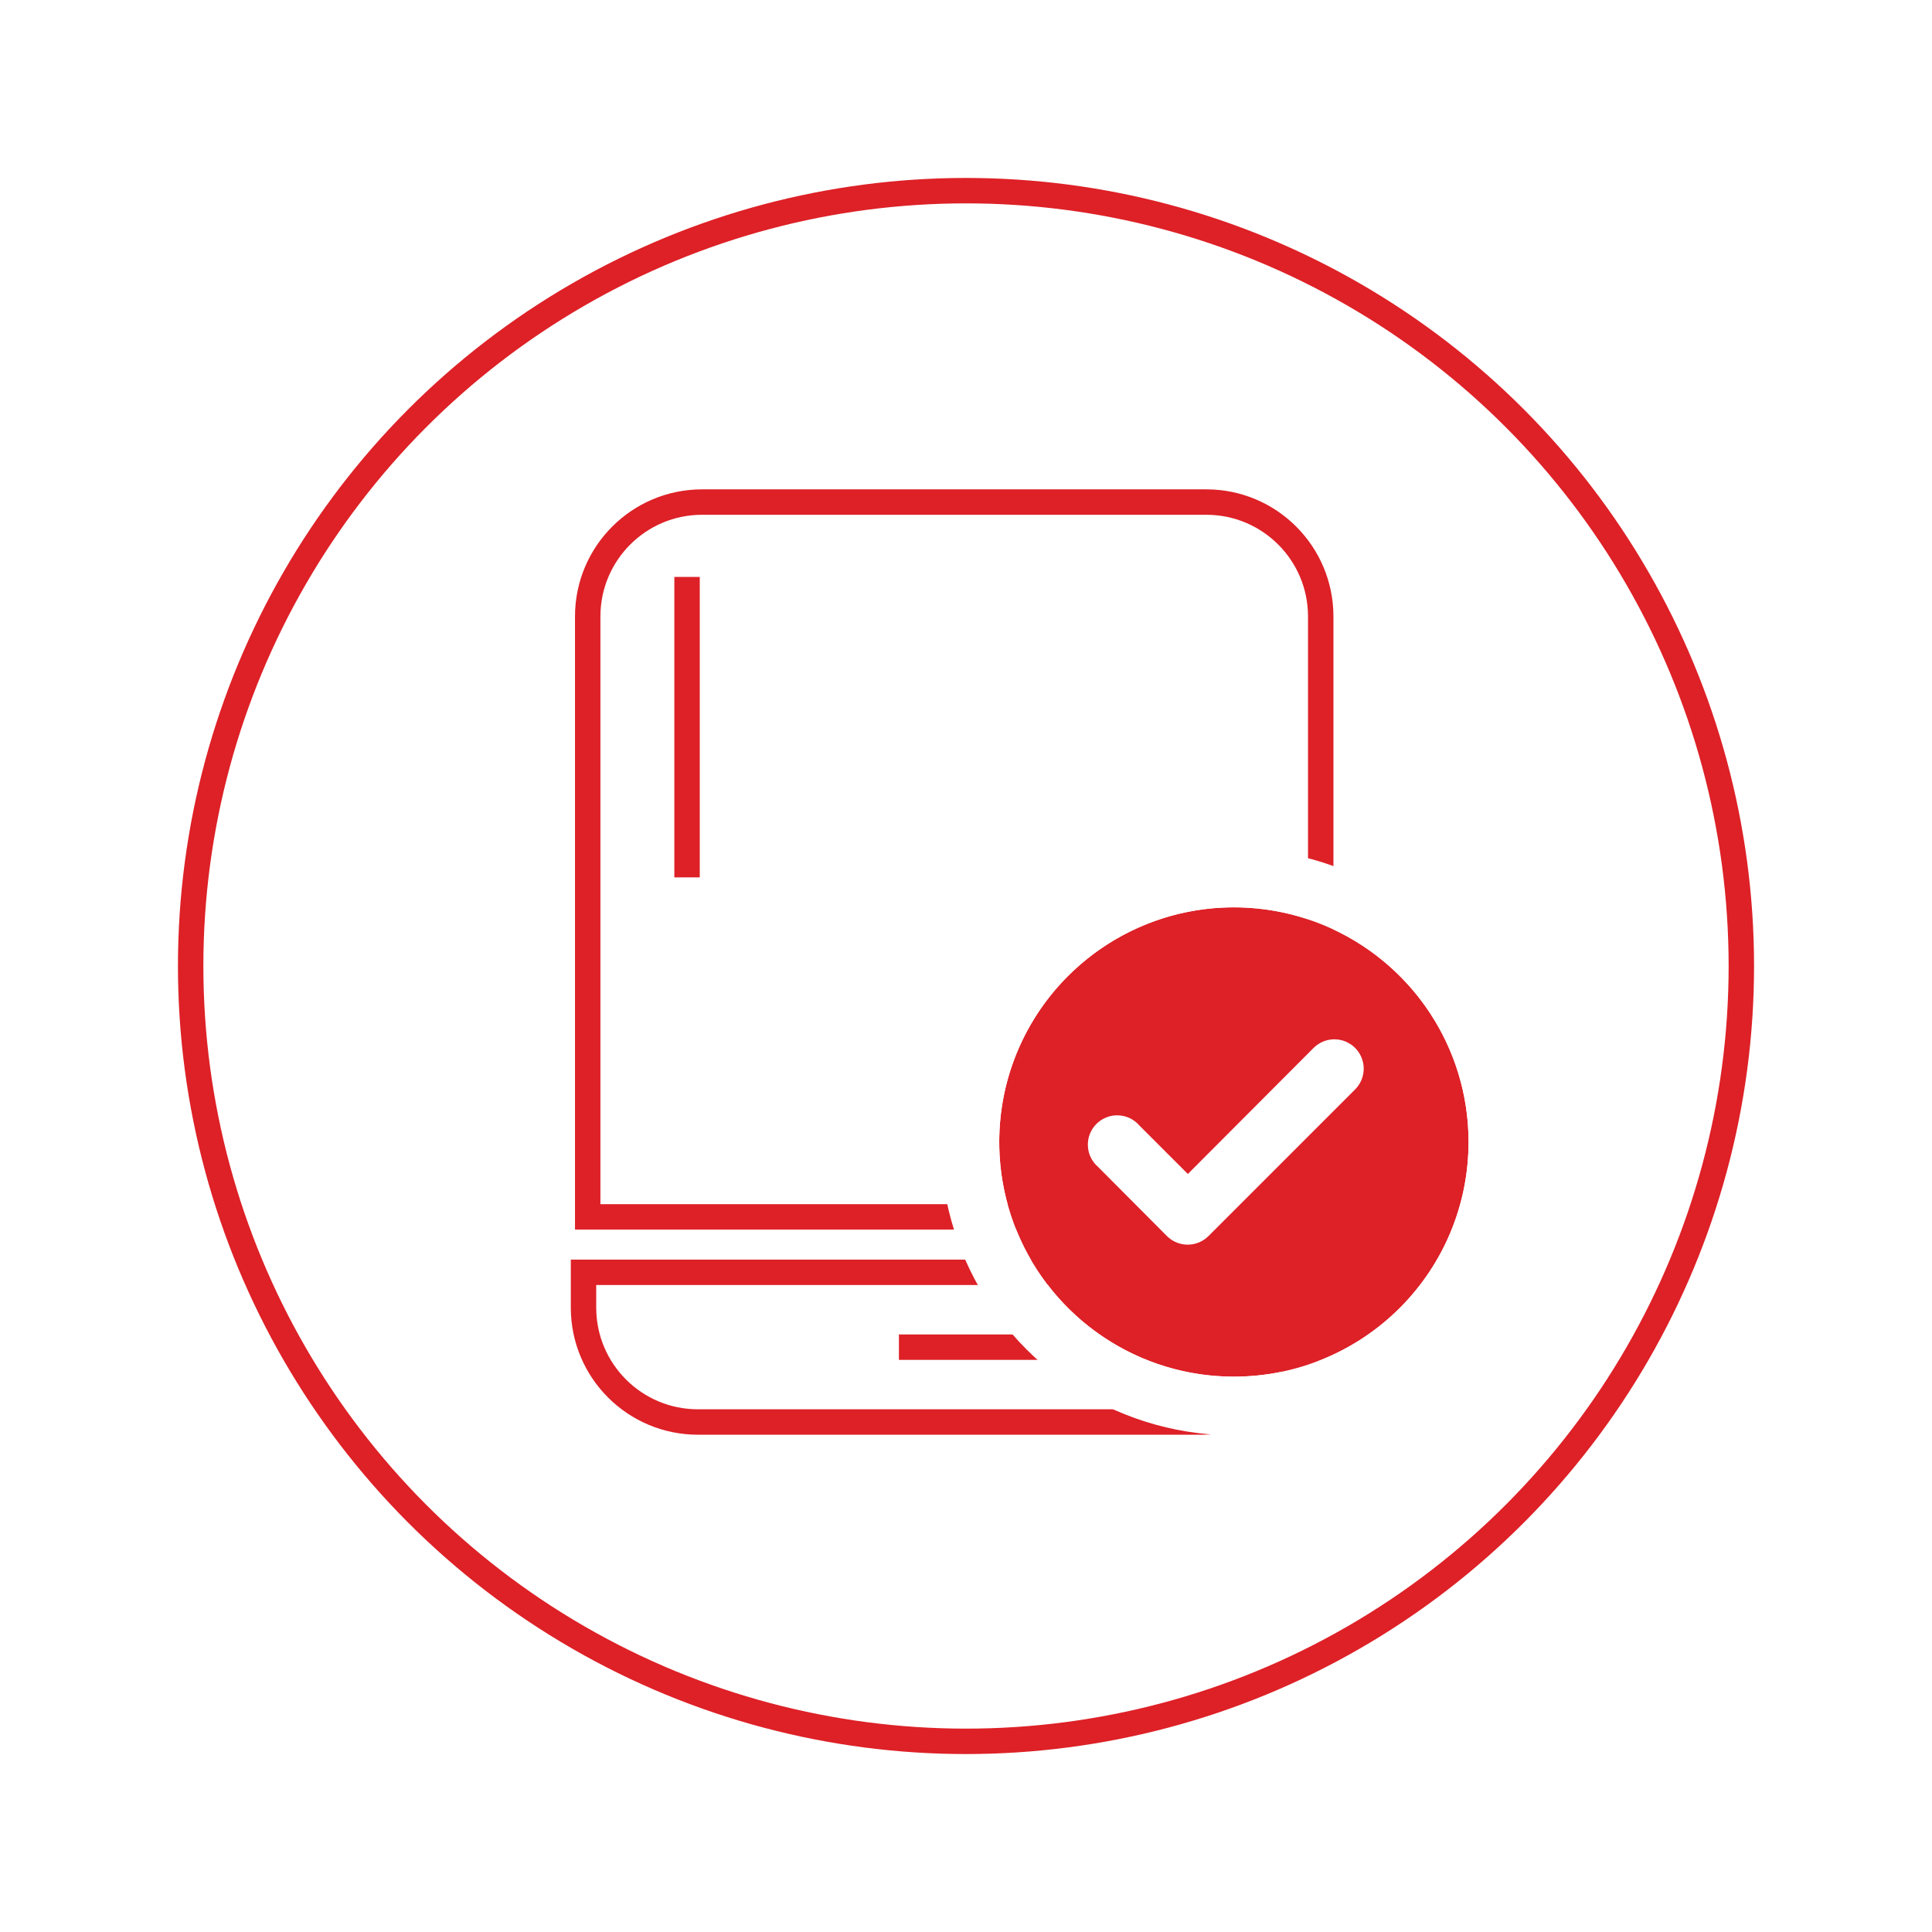<svg width="76" height="76" viewBox="0 0 76 76" fill="none" xmlns="http://www.w3.org/2000/svg">
<g filter="url(#filter0_d_12558_1453)">
<circle cx="37" cy="38" r="30" fill="white"/>
<circle cx="37" cy="38" r="30.5" stroke="#DD2127"/>
</g>
<path d="M27.619 19.75H47.454C49.939 19.75 51.954 21.765 51.954 24.25V47.869H23.119V24.25C23.119 21.765 25.134 19.75 27.619 19.75Z" stroke="#DD2127"/>
<path d="M47.289 55.938L27.454 55.938C24.969 55.938 22.954 53.923 22.954 51.438L22.954 50.05L51.789 50.05L51.789 51.438C51.789 53.923 49.774 55.938 47.289 55.938Z" stroke="#DD2127"/>
<line x1="27.027" y1="22.695" x2="27.027" y2="34.514" stroke="#DD2127"/>
<path d="M40.822 52.994L35.361 52.994" stroke="#DD2127"/>
<circle cx="48.538" cy="44.923" r="9.231" fill="#DD2127"/>
<path d="M51.677 41.219L46.727 46.181L44.823 44.277C44.72 44.156 44.592 44.058 44.449 43.989C44.306 43.92 44.15 43.881 43.991 43.875C43.832 43.868 43.674 43.895 43.526 43.953C43.378 44.011 43.243 44.099 43.131 44.212C43.018 44.324 42.93 44.459 42.872 44.607C42.814 44.755 42.788 44.913 42.794 45.072C42.8 45.231 42.839 45.387 42.908 45.53C42.977 45.673 43.075 45.801 43.196 45.904L45.908 48.627C46.016 48.734 46.143 48.819 46.284 48.876C46.425 48.934 46.575 48.963 46.727 48.962C47.03 48.96 47.32 48.84 47.535 48.627L53.304 42.858C53.412 42.751 53.498 42.623 53.556 42.482C53.615 42.342 53.645 42.191 53.645 42.039C53.645 41.886 53.615 41.736 53.556 41.595C53.498 41.454 53.412 41.327 53.304 41.219C53.088 41.005 52.795 40.884 52.49 40.884C52.186 40.884 51.893 41.005 51.677 41.219ZM48.538 33.385C46.256 33.385 44.026 34.062 42.128 35.329C40.23 36.597 38.752 38.399 37.878 40.508C37.005 42.616 36.776 44.936 37.222 47.174C37.667 49.413 38.766 51.468 40.38 53.082C41.993 54.696 44.049 55.795 46.287 56.24C48.526 56.685 50.846 56.457 52.954 55.583C55.062 54.71 56.864 53.231 58.132 51.334C59.4 49.436 60.077 47.205 60.077 44.923C60.077 43.408 59.779 41.908 59.199 40.508C58.619 39.108 57.769 37.836 56.697 36.764C55.626 35.693 54.354 34.843 52.954 34.263C51.554 33.683 50.054 33.385 48.538 33.385ZM48.538 54.154C46.713 54.154 44.928 53.613 43.41 52.598C41.892 51.584 40.709 50.142 40.01 48.456C39.312 46.769 39.129 44.913 39.485 43.122C39.841 41.332 40.72 39.687 42.011 38.396C43.302 37.105 44.947 36.226 46.738 35.87C48.528 35.514 50.384 35.697 52.071 36.395C53.758 37.094 55.199 38.277 56.214 39.795C57.228 41.313 57.769 43.098 57.769 44.923C57.769 47.371 56.797 49.719 55.066 51.45C53.334 53.181 50.987 54.154 48.538 54.154Z" fill="white"/>
<defs>
<filter id="filter0_d_12558_1453" x="0" y="0" width="76" height="76" filterUnits="userSpaceOnUse" color-interpolation-filters="sRGB">
<feFlood flood-opacity="0" result="BackgroundImageFix"/>
<feColorMatrix in="SourceAlpha" type="matrix" values="0 0 0 0 0 0 0 0 0 0 0 0 0 0 0 0 0 0 127 0" result="hardAlpha"/>
<feMorphology radius="3" operator="erode" in="SourceAlpha" result="effect1_dropShadow_12558_1453"/>
<feOffset dx="1"/>
<feGaussianBlur stdDeviation="5"/>
<feColorMatrix type="matrix" values="0 0 0 0 0 0 0 0 0 0 0 0 0 0 0 0 0 0 0.25 0"/>
<feBlend mode="darken" in2="BackgroundImageFix" result="effect1_dropShadow_12558_1453"/>
<feBlend mode="normal" in="SourceGraphic" in2="effect1_dropShadow_12558_1453" result="shape"/>
</filter>
</defs>
</svg>
